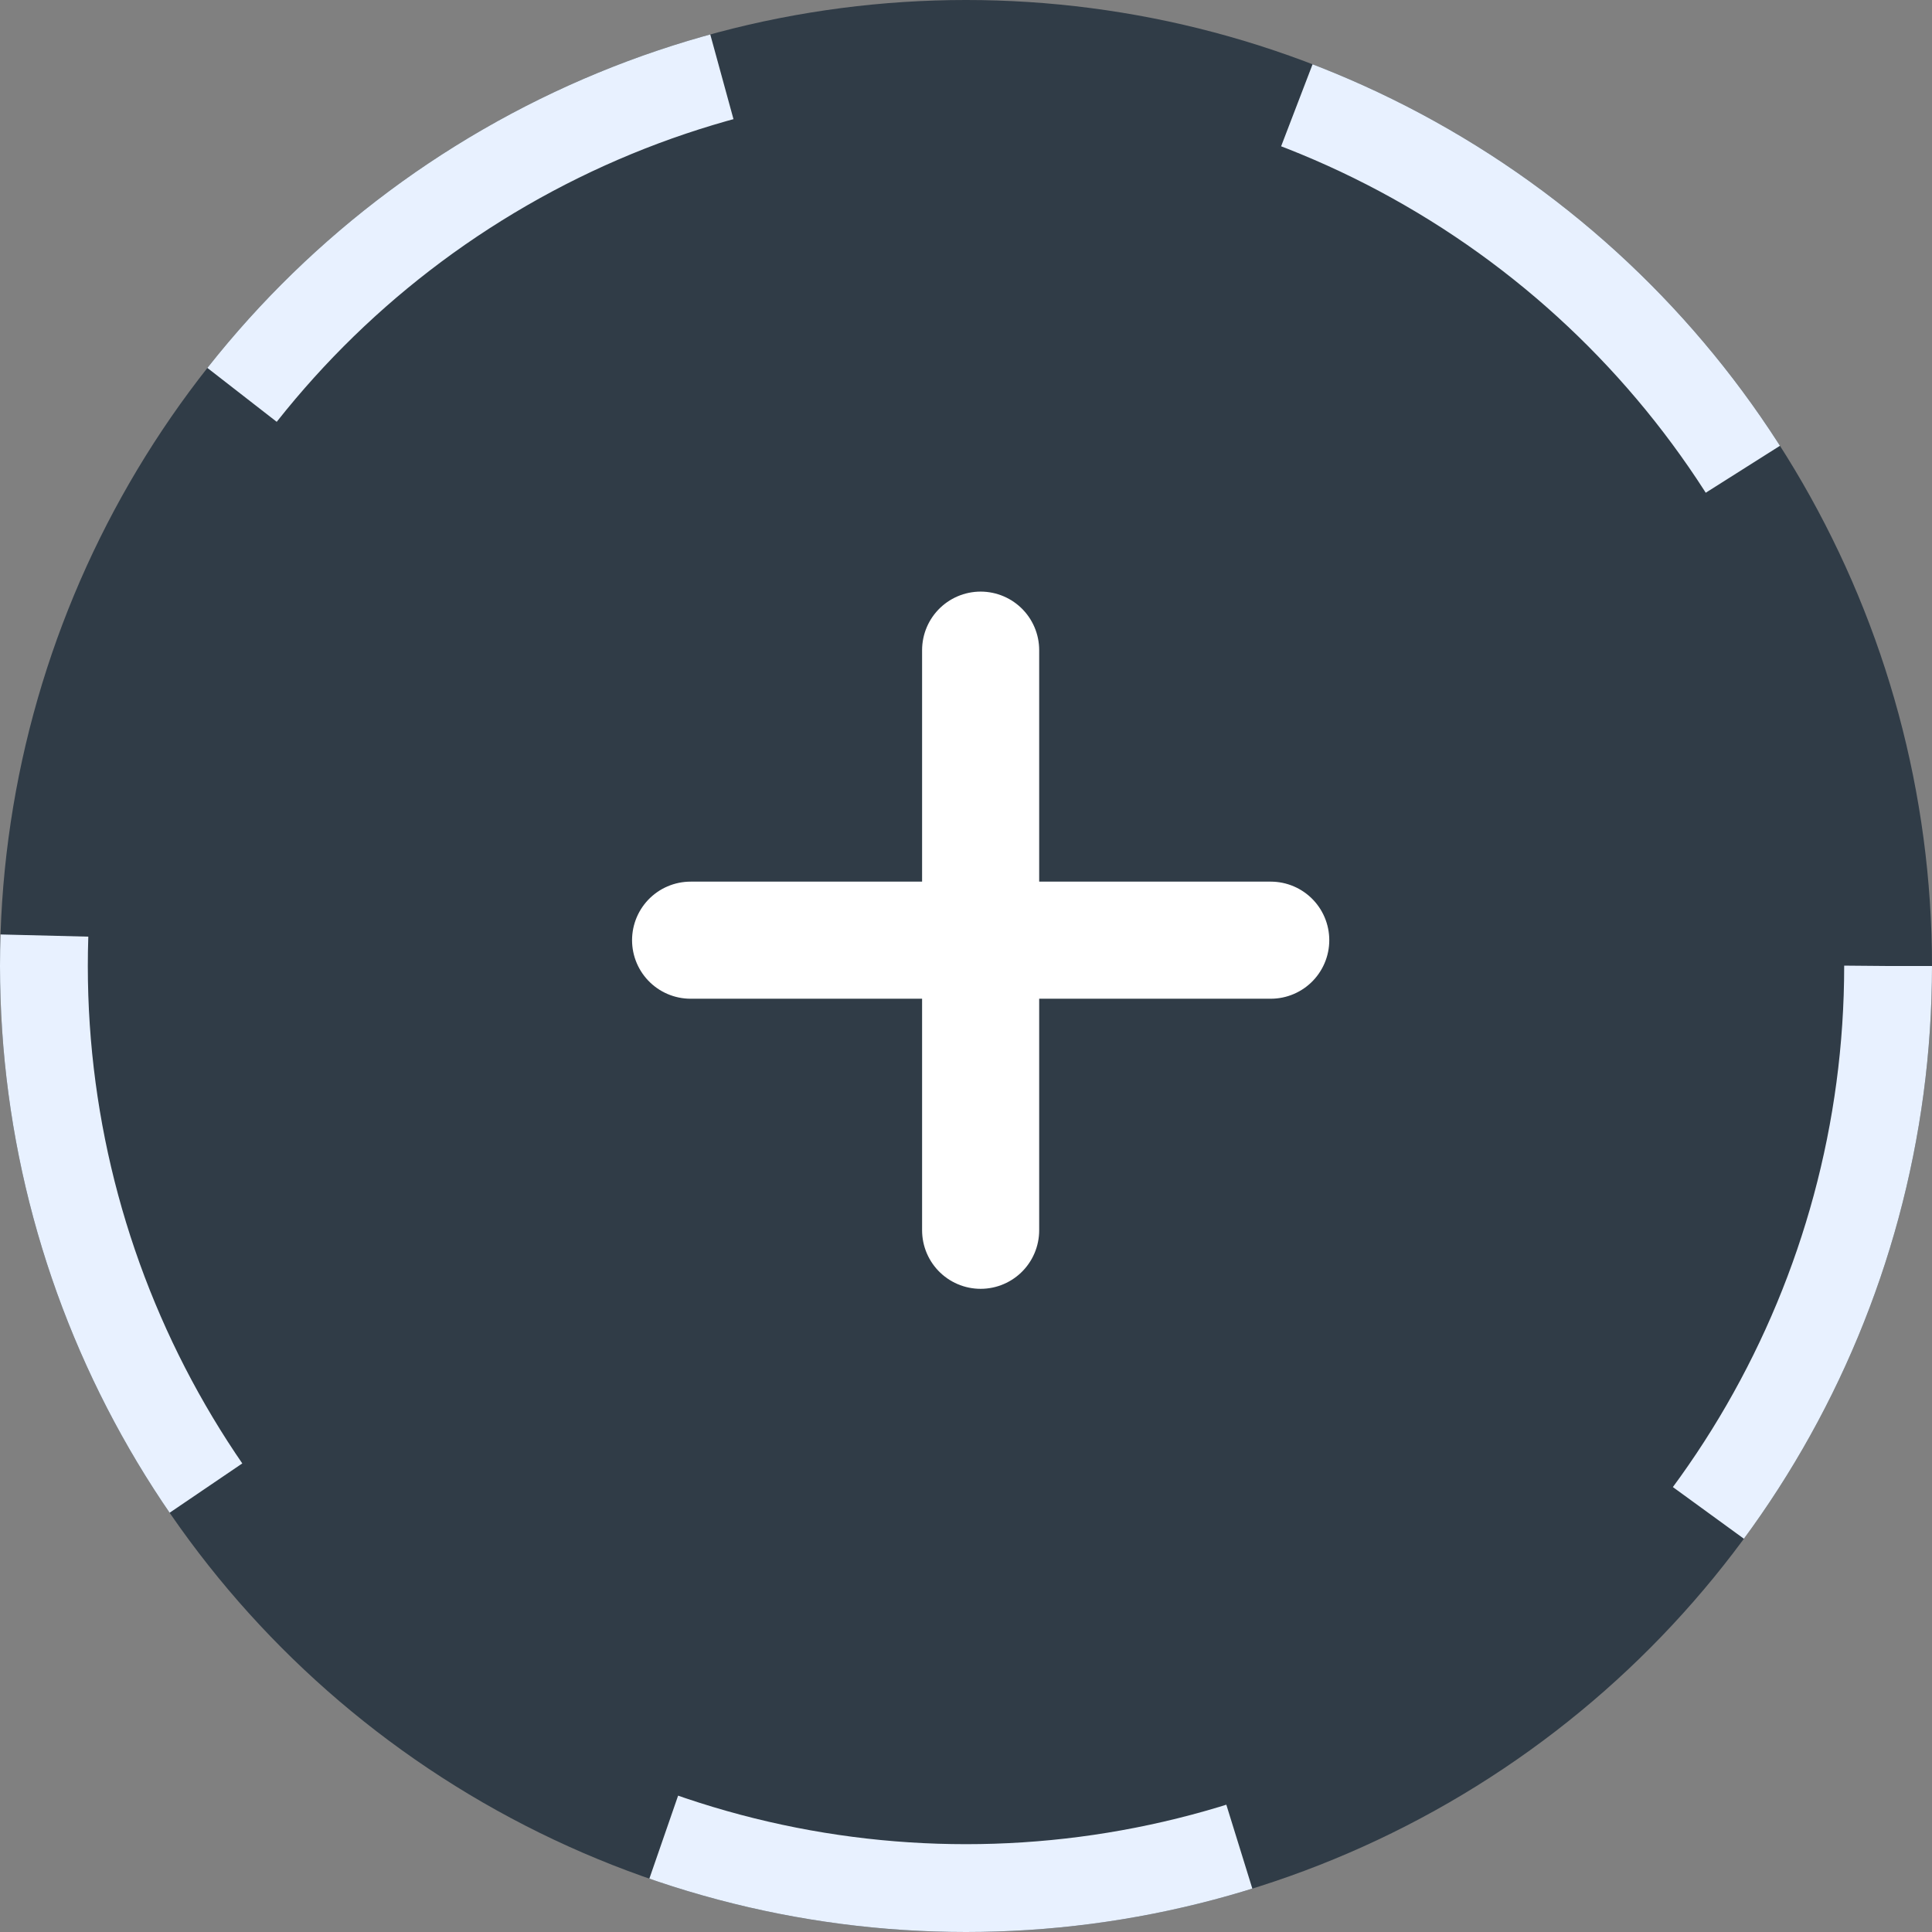 <svg id="Creat_New_Business" data-name="Creat New Business" xmlns="http://www.w3.org/2000/svg" width="33" height="33" viewBox="0 0 33 33">
  <rect x="0" y="0" width="33" height="33" fill="#808080" stroke="none"/>
  <g id="Ellipse_111" data-name="Ellipse 111" fill="#303c47" stroke="#e8f1ff" stroke-width="1.5" stroke-dasharray="10 10">
    <circle cx="16.5" cy="16.5" r="16.5" stroke="none"/>
    <circle cx="16.5" cy="16.5" r="15.75" fill="none"/>
  </g>
  <g id="Icon_feather-plus" data-name="Icon feather-plus" transform="translate(11.796 11.105)">
    <path id="Path_3661" data-name="Path 3661" d="M18,7.5v9.909" transform="translate(-13.046 -7.5)" fill="none" stroke="#fff" stroke-linecap="round" stroke-linejoin="round" stroke-width="2"/>
    <path id="Path_3662" data-name="Path 3662" d="M7.5,18h9.909" transform="translate(-7.5 -13.046)" fill="none" stroke="#fff" stroke-linecap="round" stroke-linejoin="round" stroke-width="2"/>
  </g>
</svg>
